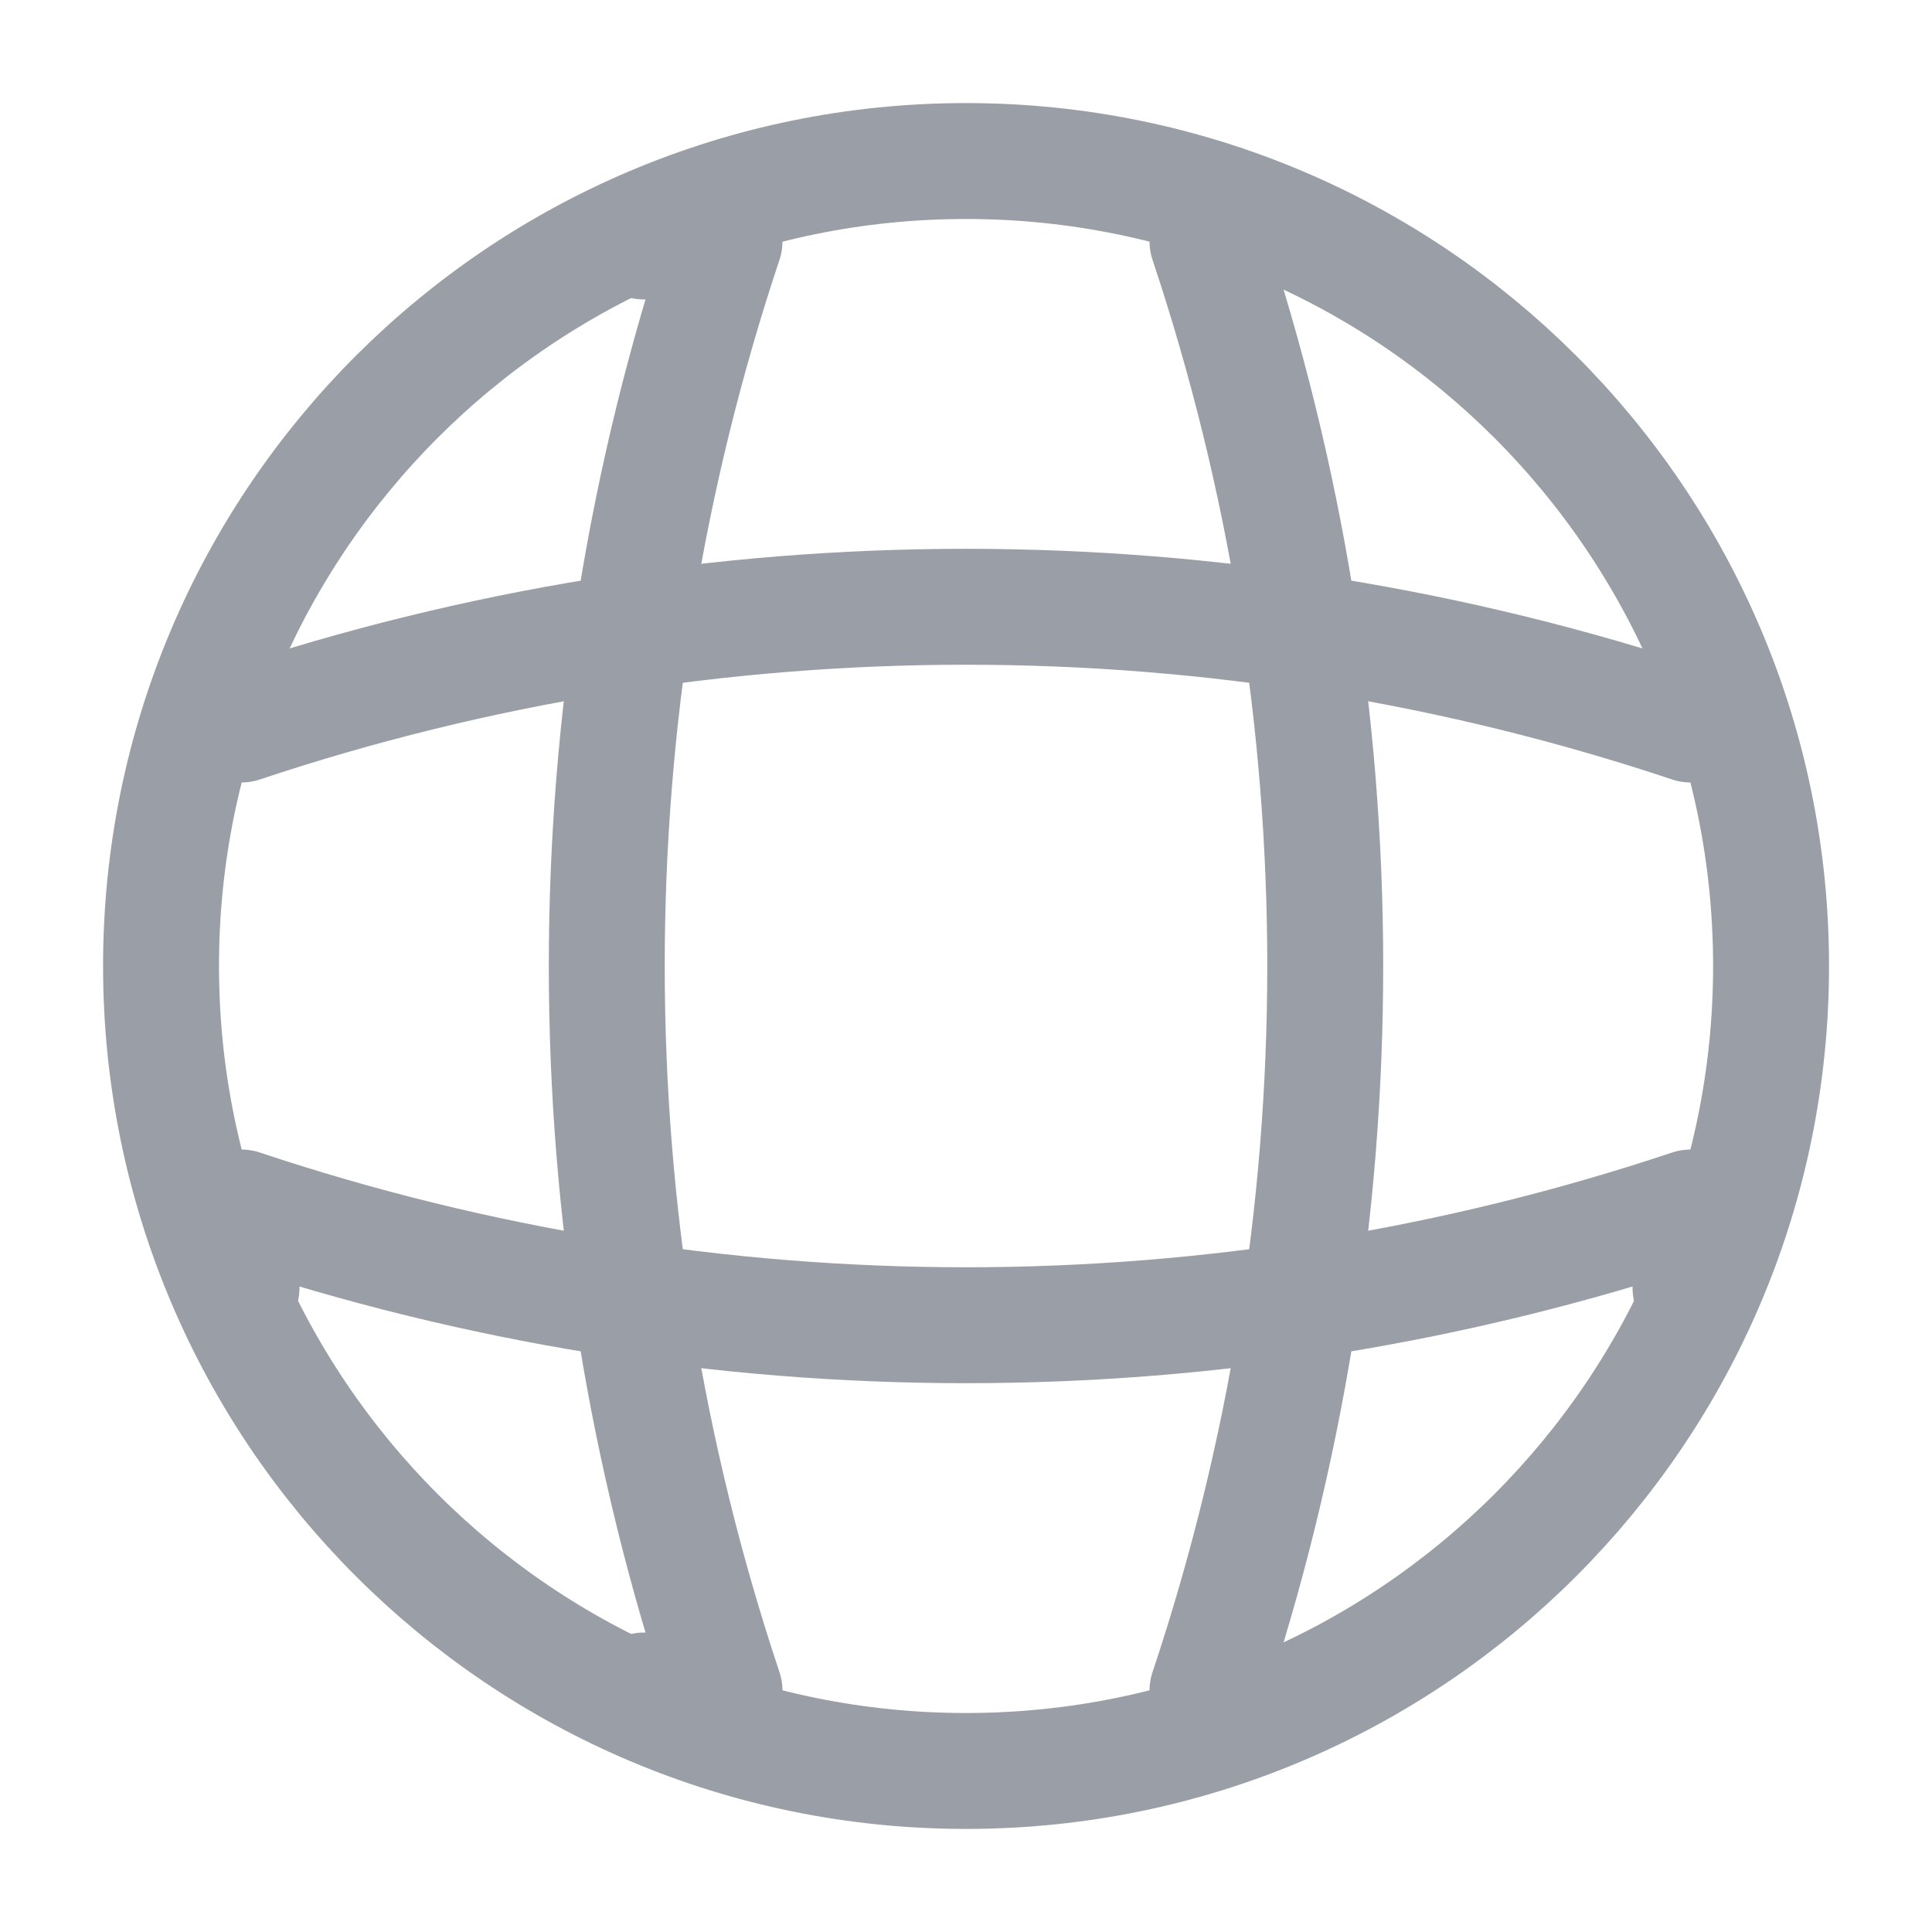 <svg xmlns="http://www.w3.org/2000/svg" width="20" height="20" viewBox="0 0 20 20" fill="none">
  <path d="M10 18.333C14.603 18.333 18.334 14.602 18.334 10C18.334 5.397 14.603 1.667 10 1.667C5.398 1.667 1.667 5.397 1.667 10C1.667 14.602 5.398 18.333 10 18.333Z" stroke="#9A9EA6" stroke-width="1.2" stroke-linecap="round" stroke-linejoin="round"/>
  <path d="M6.667 2.5H7.5C5.875 7.367 5.875 12.633 7.5 17.5H6.667" stroke="#9A9EA6" stroke-width="1.2" stroke-linecap="round" stroke-linejoin="round"/>
  <path d="M12.5 2.5C14.125 7.367 14.125 12.633 12.5 17.5" stroke="#9A9EA6" stroke-width="1.2" stroke-linecap="round" stroke-linejoin="round"/>
  <path d="M2.5 13.333V12.5C7.367 14.125 12.633 14.125 17.5 12.5V13.333" stroke="#9A9EA6" stroke-width="1.2" stroke-linecap="round" stroke-linejoin="round"/>
  <path d="M2.5 7.5C7.367 5.875 12.633 5.875 17.5 7.5" stroke="#9A9EA6" stroke-width="1.2" stroke-linecap="round" stroke-linejoin="round"/>
</svg>